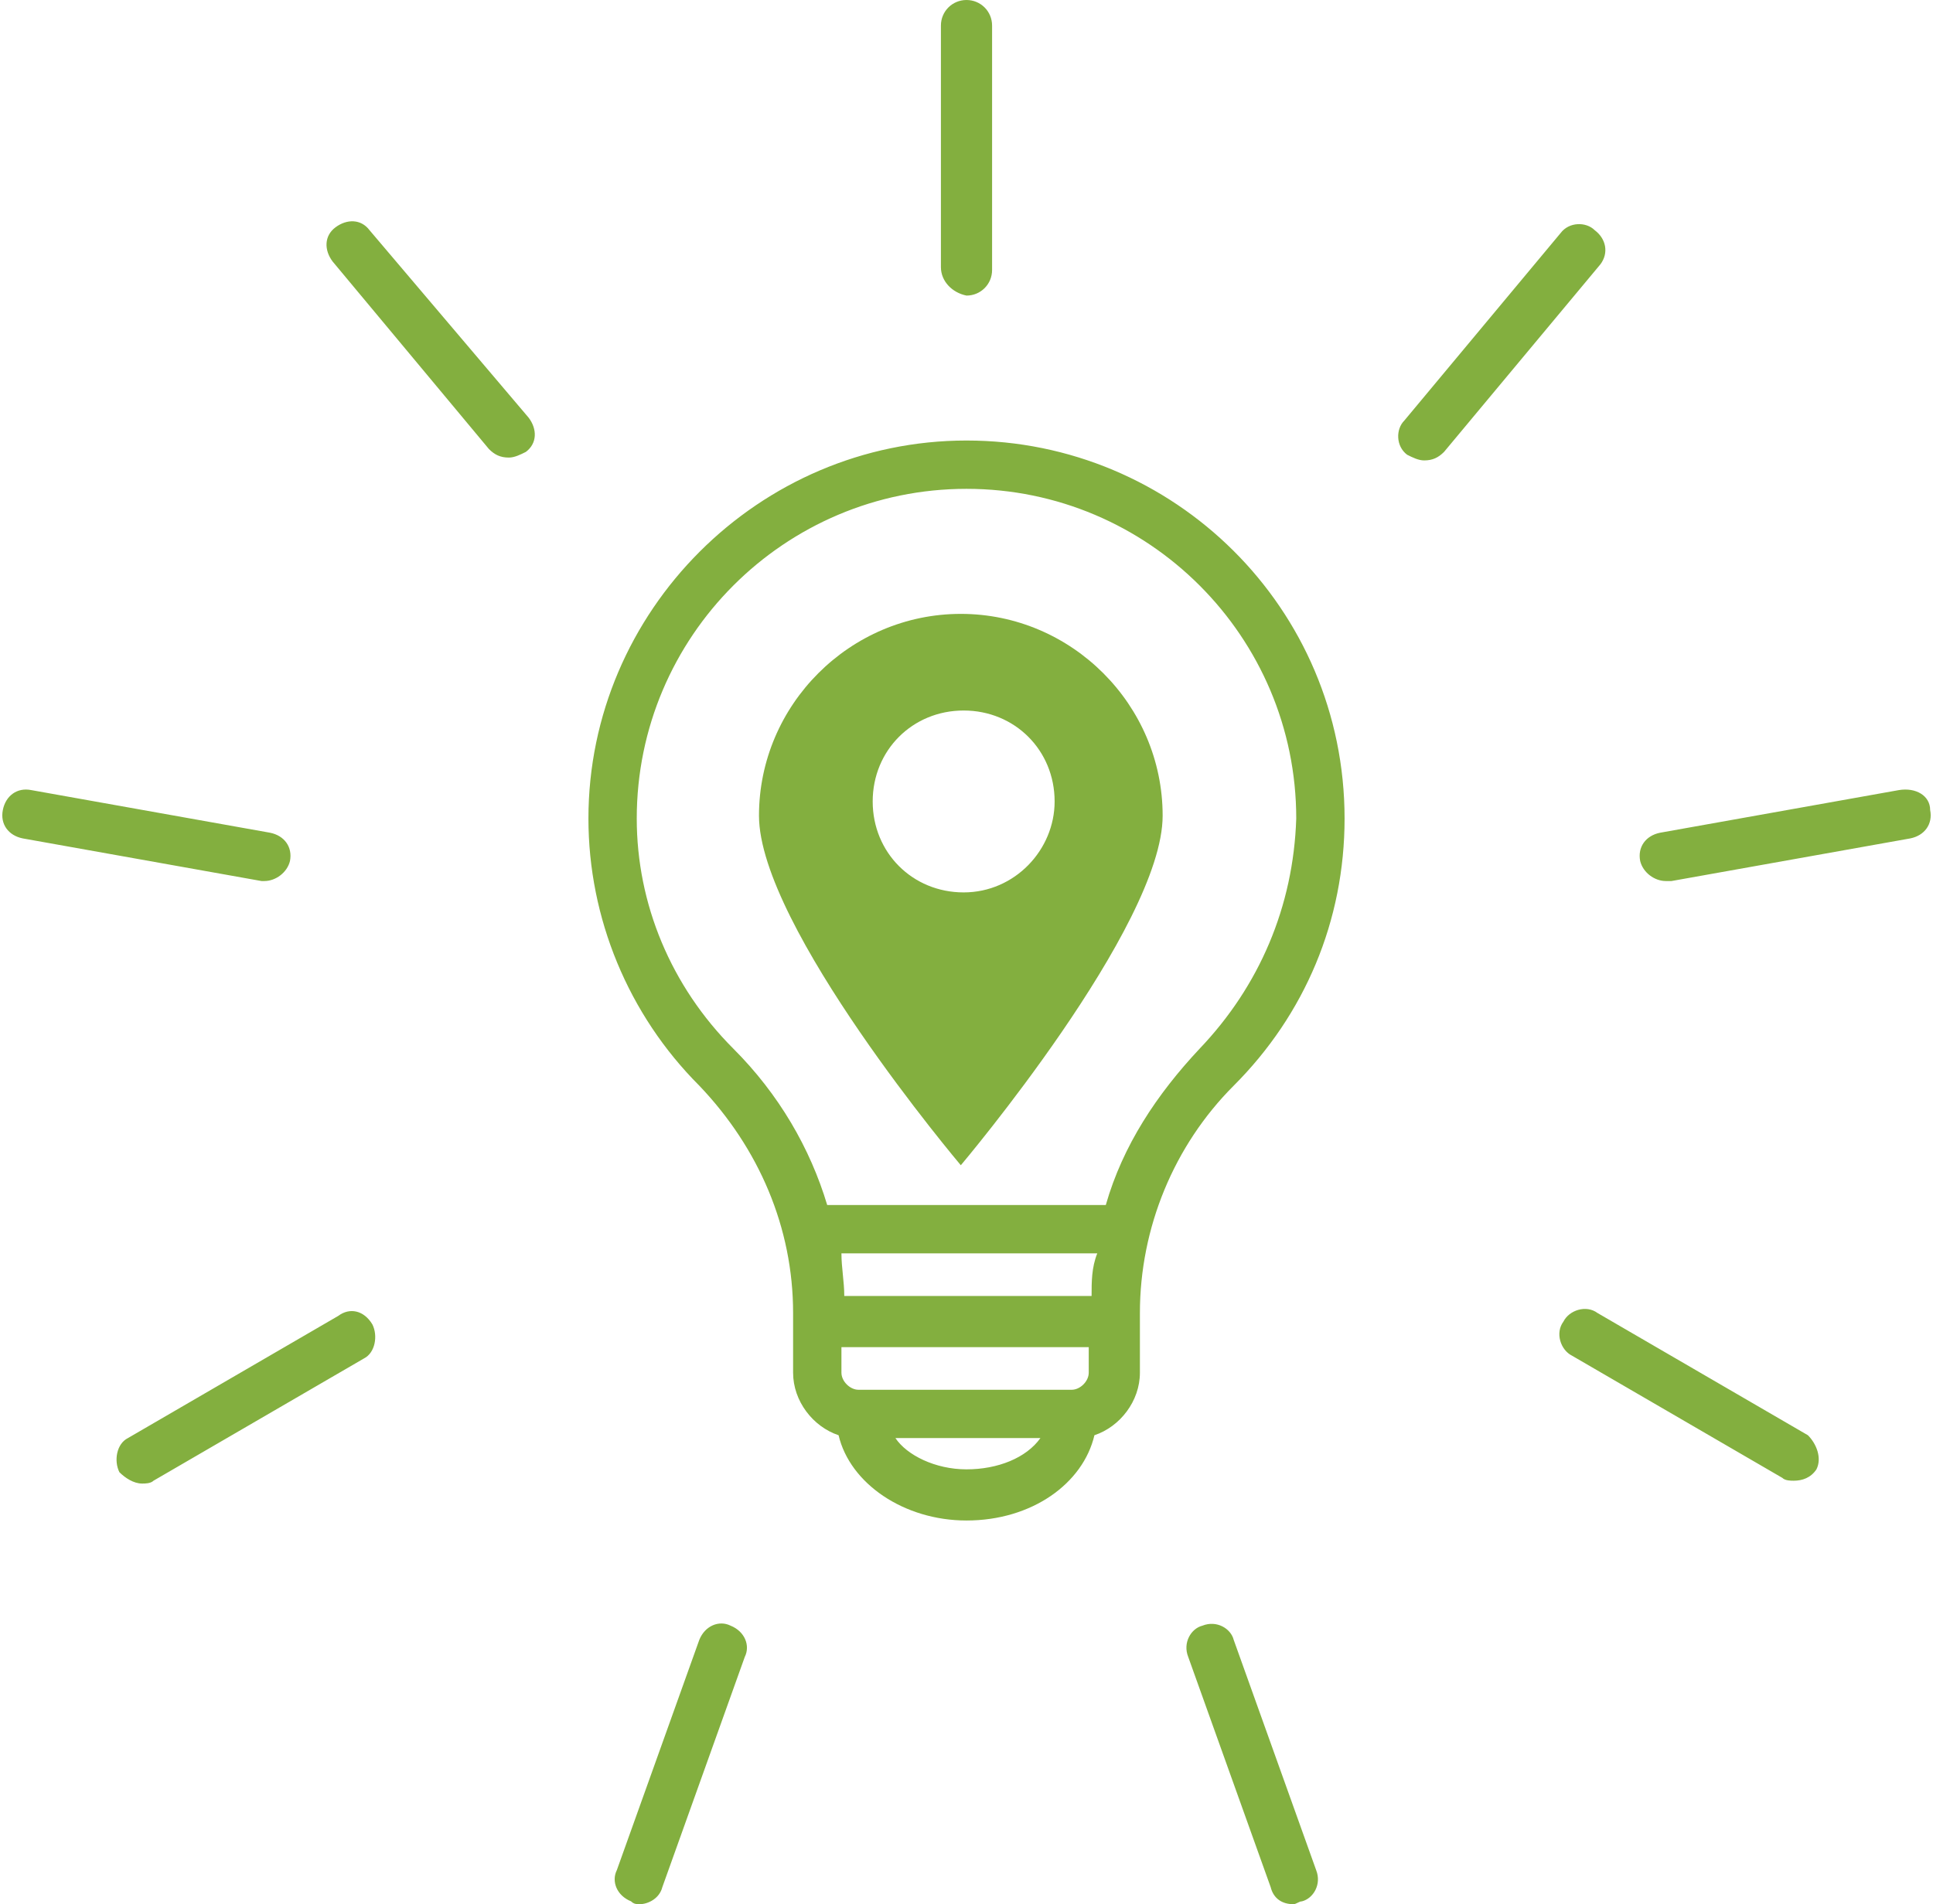 <svg xmlns="http://www.w3.org/2000/svg" viewBox="0 0 68 67"><path d="M34 15.5c-7.3 0-13.3 6-13.3 13.3 0 3.5 1.4 6.9 3.9 9.4 2.1 2.2 3.3 5 3.3 8v2.1c0 1 .7 1.9 1.6 2.2.4 1.7 2.3 3 4.5 3 2.3 0 4.1-1.3 4.5-3 .9-.3 1.6-1.2 1.6-2.2v-2.1c0-3 1.2-5.9 3.3-8 2.5-2.5 3.9-5.8 3.9-9.4 0-7.4-6-13.3-13.3-13.3m4.4 30.1h-8.7c0-.5-.1-1-.1-1.5h9c-.2.5-.2 1-.2 1.5m-.1 2.7c0 .3-.3.6-.6.6h-7.5c-.3 0-.6-.3-.6-.6v-.9h8.7v.9zM34 51.7c-1.1 0-2.1-.5-2.5-1.1h5.1c-.5.7-1.5 1.1-2.6 1.1m8.2-14.8c-1.5 1.6-2.7 3.4-3.3 5.5h-9.8c-.6-2-1.7-3.9-3.3-5.5-2.2-2.2-3.4-5.1-3.4-8.1 0-6.4 5.2-11.6 11.6-11.6 6.4 0 11.6 5.2 11.6 11.6-.1 3.1-1.3 5.9-3.4 8.1M33.1 9.4V.9c0-.5.4-.9.9-.9s.9.4.9.9v8.6c0 .5-.4.9-.9.9-.5-.1-.9-.5-.9-1m-14.5 5.3c.3.4.3.9-.1 1.2-.2.1-.4.2-.6.2-.3 0-.5-.1-.7-.3l-5.5-6.6c-.3-.4-.3-.9.1-1.2.4-.3.9-.3 1.2.1l5.6 6.6zM9.2 31L.8 29.5c-.5-.1-.8-.5-.7-1 .1-.5.5-.8 1-.7l8.4 1.5c.5.1.8.5.7 1-.1.4-.5.7-.9.7h-.1m3.9 15.6c.2.4.1 1-.3 1.2l-7.4 4.3c-.1.1-.3.1-.4.1-.3 0-.6-.2-.8-.4-.2-.4-.1-1 .3-1.2l7.4-4.3c.4-.3.9-.2 1.2.3m13.1 11.7l-2.9 8.1c-.1.4-.5.6-.8.6-.1 0-.2 0-.3-.1-.5-.2-.7-.7-.5-1.1l2.9-8.1c.2-.5.7-.7 1.1-.5.5.2.7.7.5 1.1m20.1 7.5c.2.5-.1 1-.5 1.1-.1 0-.2.1-.3.1-.4 0-.7-.2-.8-.6l-2.9-8.1c-.2-.5.1-1 .5-1.1.5-.2 1 .1 1.1.5l2.9 8.1zm17.6-14.1c-.2.3-.5.4-.8.4-.1 0-.3 0-.4-.1l-7.4-4.3c-.4-.2-.6-.8-.3-1.2.2-.4.8-.6 1.2-.3l7.4 4.3c.3.3.5.8.3 1.2m4-23.2c.1.5-.2.9-.7 1L58.8 31h-.2c-.4 0-.8-.3-.9-.7-.1-.5.2-.9.7-1l8.4-1.5c.6-.1 1.1.2 1.1.7M56.3 9.3l-5.5 6.6c-.2.2-.4.3-.7.3-.2 0-.4-.1-.6-.2-.4-.3-.4-.9-.1-1.2l5.5-6.6c.3-.4.9-.4 1.2-.1.4.3.5.8.2 1.2" fill="#83af3f"/><path d="M33.8 21.6c-3.9 0-7.1 3.2-7.1 7.1S33.8 41 33.8 41s7.1-8.4 7.1-12.3-3.2-7.1-7.1-7.1zm.1 9.8c-1.8 0-3.2-1.4-3.2-3.2 0-1.8 1.4-3.2 3.2-3.2 1.8 0 3.2 1.4 3.2 3.2 0 1.7-1.4 3.2-3.2 3.2z" fill="#83af3f"/></svg>